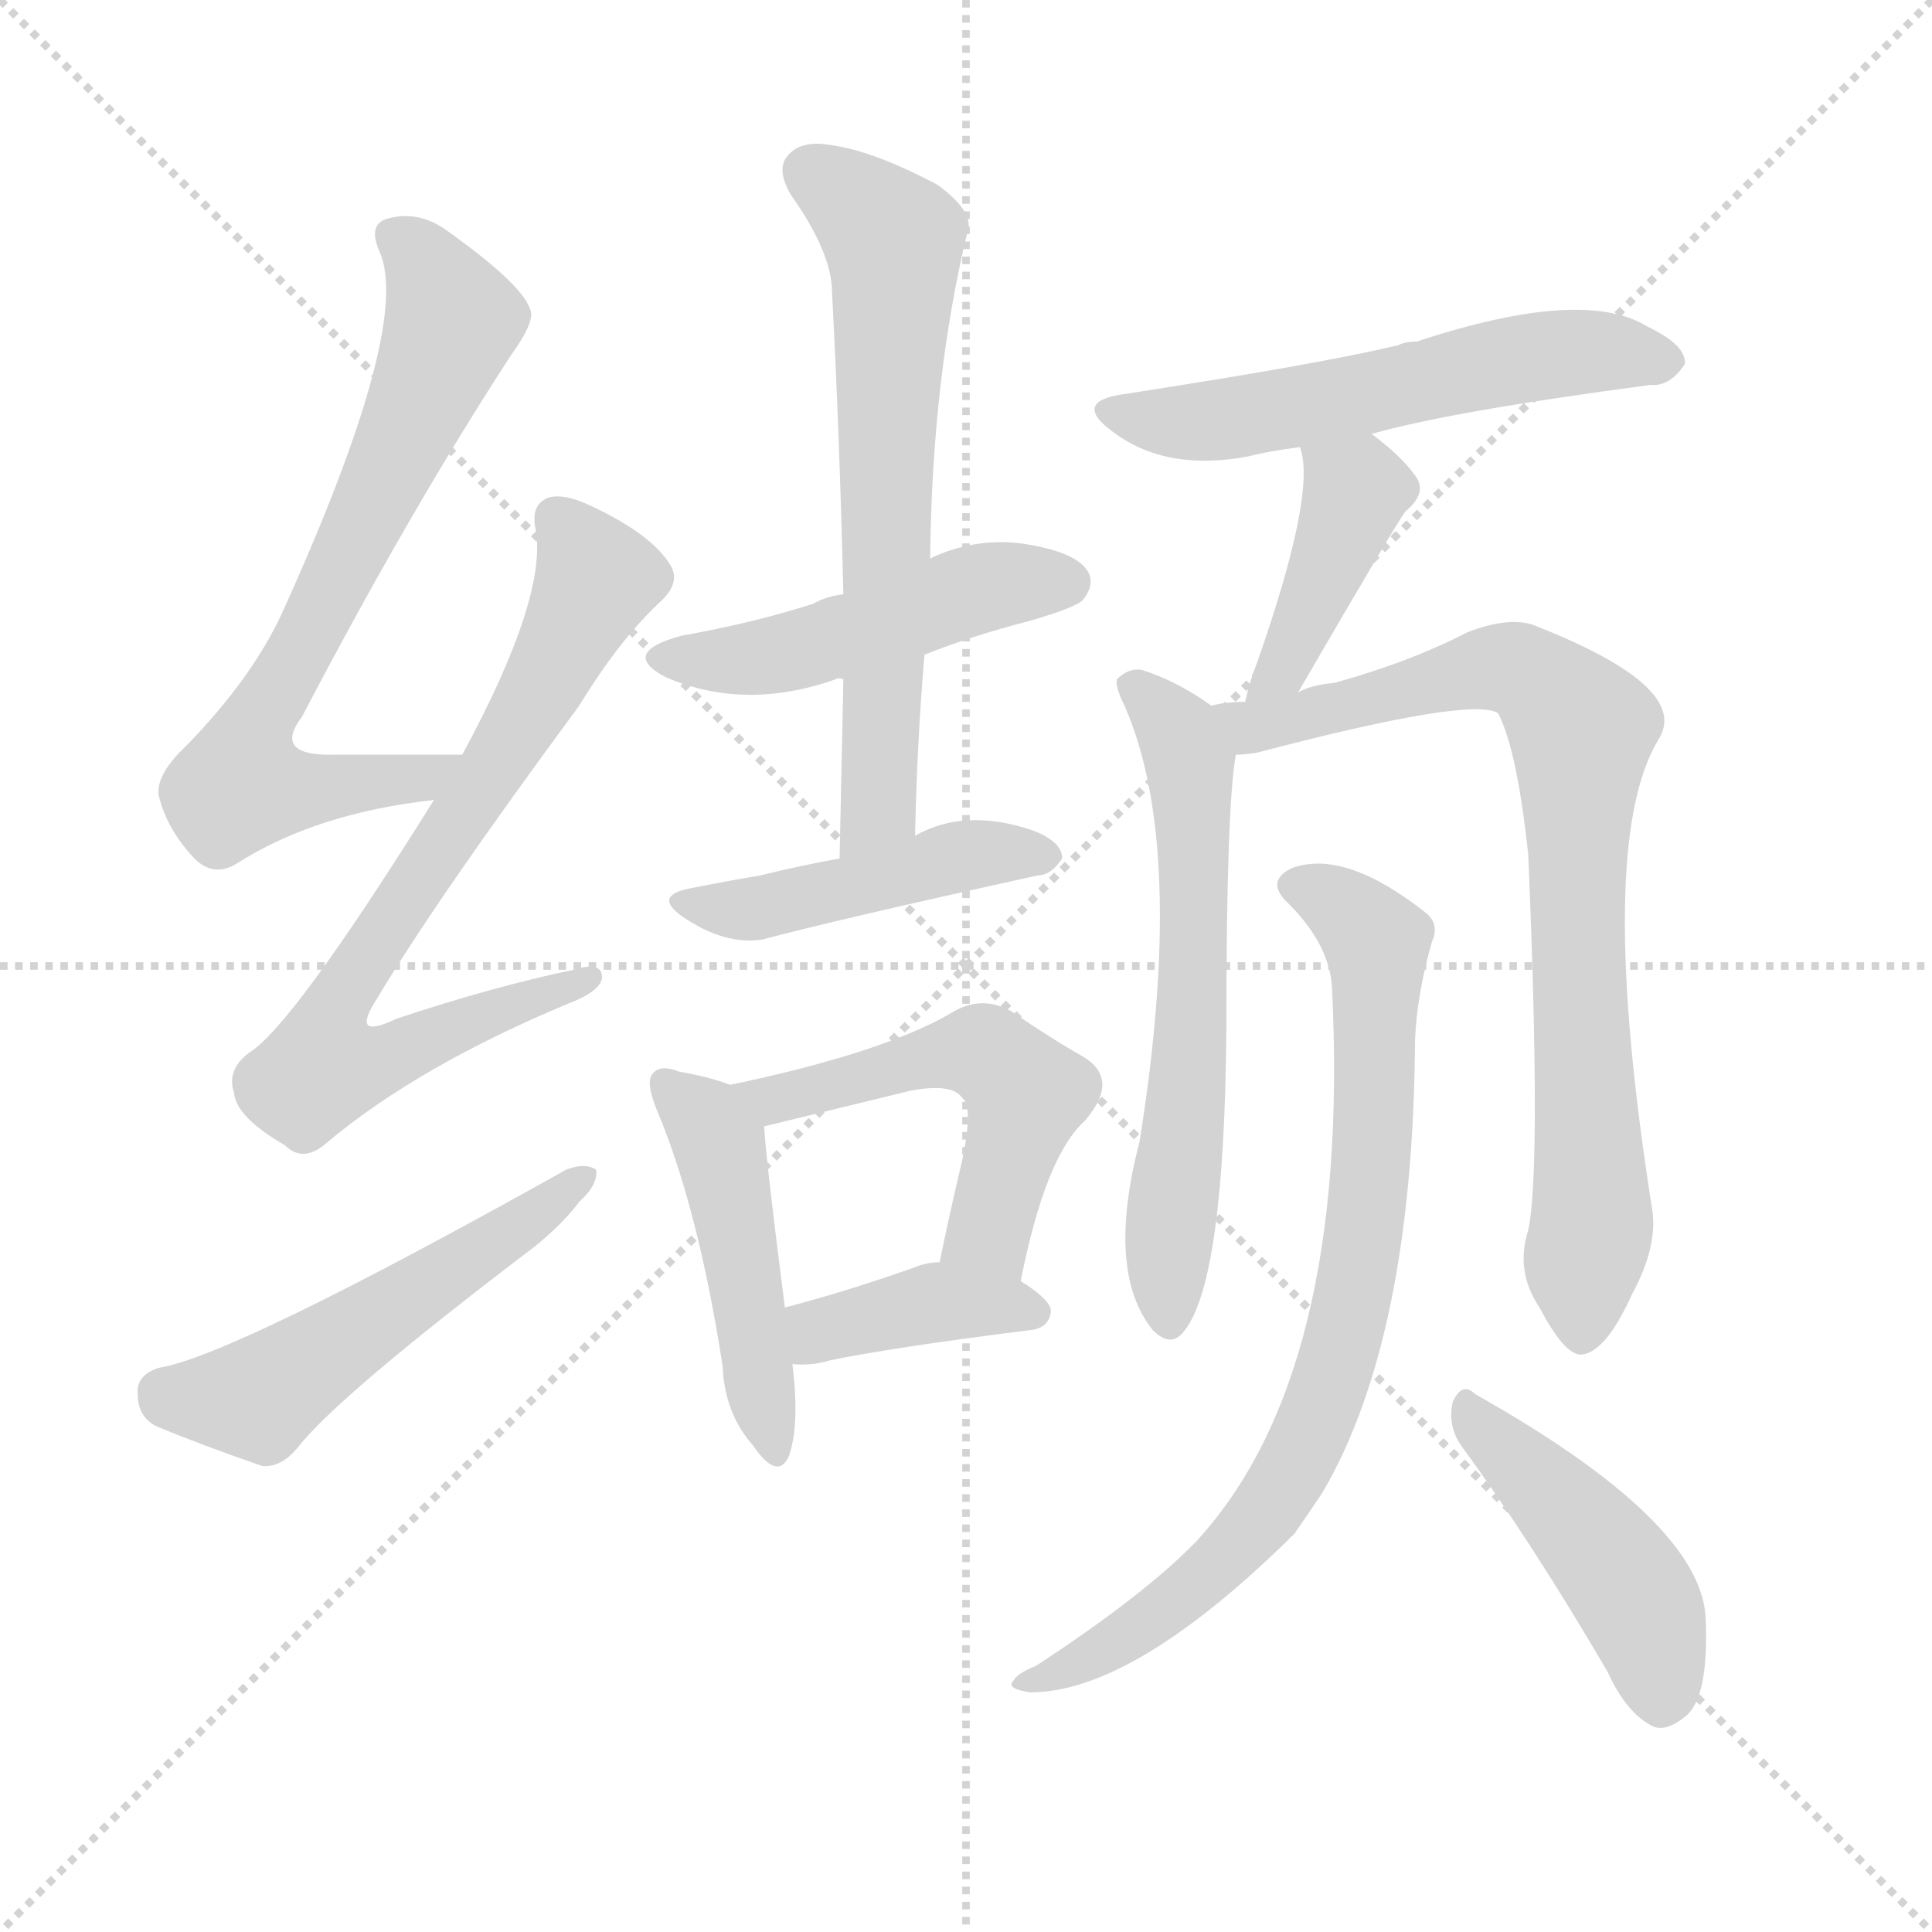 <svg version="1.1" viewBox="0 0 1024 1024" xmlns="http://www.w3.org/2000/svg">
  <g stroke="lightgray" stroke-dasharray="1,1" stroke-width="1" transform="scale(4, 4)">
    <line x1="0" y1="0" x2="256" y2="256"></line>
    <line x1="256" y1="0" x2="0" y2="256"></line>
    <line x1="128" y1="0" x2="128" y2="256"></line>
    <line x1="0" y1="128" x2="256" y2="128"></line>
  </g>
  <g transform="scale(1, -1) translate(0, -900)">
    <style type="text/css">
      
        @keyframes keyframes0 {
          from {
            stroke: blue;
            stroke-dashoffset: 695;
            stroke-width: 128;
          }
          69% {
            animation-timing-function: step-end;
            stroke: blue;
            stroke-dashoffset: 0;
            stroke-width: 128;
          }
          to {
            stroke: white;
            stroke-width: 1024;
          }
        }
        #make-me-a-hanzi-animation-0 {
          animation: keyframes0 0.816s both;
          animation-delay: 0s;
          animation-timing-function: linear;
        }
      
        @keyframes keyframes1 {
          from {
            stroke: blue;
            stroke-dashoffset: 721;
            stroke-width: 128;
          }
          70% {
            animation-timing-function: step-end;
            stroke: blue;
            stroke-dashoffset: 0;
            stroke-width: 128;
          }
          to {
            stroke: white;
            stroke-width: 1024;
          }
        }
        #make-me-a-hanzi-animation-1 {
          animation: keyframes1 0.837s both;
          animation-delay: 0.816s;
          animation-timing-function: linear;
        }
      
        @keyframes keyframes2 {
          from {
            stroke: blue;
            stroke-dashoffset: 517;
            stroke-width: 128;
          }
          63% {
            animation-timing-function: step-end;
            stroke: blue;
            stroke-dashoffset: 0;
            stroke-width: 128;
          }
          to {
            stroke: white;
            stroke-width: 1024;
          }
        }
        #make-me-a-hanzi-animation-2 {
          animation: keyframes2 0.671s both;
          animation-delay: 1.652s;
          animation-timing-function: linear;
        }
      
        @keyframes keyframes3 {
          from {
            stroke: blue;
            stroke-dashoffset: 473;
            stroke-width: 128;
          }
          61% {
            animation-timing-function: step-end;
            stroke: blue;
            stroke-dashoffset: 0;
            stroke-width: 128;
          }
          to {
            stroke: white;
            stroke-width: 1024;
          }
        }
        #make-me-a-hanzi-animation-3 {
          animation: keyframes3 0.635s both;
          animation-delay: 2.323s;
          animation-timing-function: linear;
        }
      
        @keyframes keyframes4 {
          from {
            stroke: blue;
            stroke-dashoffset: 637;
            stroke-width: 128;
          }
          67% {
            animation-timing-function: step-end;
            stroke: blue;
            stroke-dashoffset: 0;
            stroke-width: 128;
          }
          to {
            stroke: white;
            stroke-width: 1024;
          }
        }
        #make-me-a-hanzi-animation-4 {
          animation: keyframes4 0.768s both;
          animation-delay: 2.958s;
          animation-timing-function: linear;
        }
      
        @keyframes keyframes5 {
          from {
            stroke: blue;
            stroke-dashoffset: 439;
            stroke-width: 128;
          }
          59% {
            animation-timing-function: step-end;
            stroke: blue;
            stroke-dashoffset: 0;
            stroke-width: 128;
          }
          to {
            stroke: white;
            stroke-width: 1024;
          }
        }
        #make-me-a-hanzi-animation-5 {
          animation: keyframes5 0.607s both;
          animation-delay: 3.726s;
          animation-timing-function: linear;
        }
      
        @keyframes keyframes6 {
          from {
            stroke: blue;
            stroke-dashoffset: 462;
            stroke-width: 128;
          }
          60% {
            animation-timing-function: step-end;
            stroke: blue;
            stroke-dashoffset: 0;
            stroke-width: 128;
          }
          to {
            stroke: white;
            stroke-width: 1024;
          }
        }
        #make-me-a-hanzi-animation-6 {
          animation: keyframes6 0.626s both;
          animation-delay: 4.334s;
          animation-timing-function: linear;
        }
      
        @keyframes keyframes7 {
          from {
            stroke: blue;
            stroke-dashoffset: 513;
            stroke-width: 128;
          }
          63% {
            animation-timing-function: step-end;
            stroke: blue;
            stroke-dashoffset: 0;
            stroke-width: 128;
          }
          to {
            stroke: white;
            stroke-width: 1024;
          }
        }
        #make-me-a-hanzi-animation-7 {
          animation: keyframes7 0.667s both;
          animation-delay: 4.96s;
          animation-timing-function: linear;
        }
      
        @keyframes keyframes8 {
          from {
            stroke: blue;
            stroke-dashoffset: 385;
            stroke-width: 128;
          }
          56% {
            animation-timing-function: step-end;
            stroke: blue;
            stroke-dashoffset: 0;
            stroke-width: 128;
          }
          to {
            stroke: white;
            stroke-width: 1024;
          }
        }
        #make-me-a-hanzi-animation-8 {
          animation: keyframes8 0.563s both;
          animation-delay: 5.627s;
          animation-timing-function: linear;
        }
      
        @keyframes keyframes9 {
          from {
            stroke: blue;
            stroke-dashoffset: 553;
            stroke-width: 128;
          }
          64% {
            animation-timing-function: step-end;
            stroke: blue;
            stroke-dashoffset: 0;
            stroke-width: 128;
          }
          to {
            stroke: white;
            stroke-width: 1024;
          }
        }
        #make-me-a-hanzi-animation-9 {
          animation: keyframes9 0.7s both;
          animation-delay: 6.19s;
          animation-timing-function: linear;
        }
      
        @keyframes keyframes10 {
          from {
            stroke: blue;
            stroke-dashoffset: 407;
            stroke-width: 128;
          }
          57% {
            animation-timing-function: step-end;
            stroke: blue;
            stroke-dashoffset: 0;
            stroke-width: 128;
          }
          to {
            stroke: white;
            stroke-width: 1024;
          }
        }
        #make-me-a-hanzi-animation-10 {
          animation: keyframes10 0.581s both;
          animation-delay: 6.89s;
          animation-timing-function: linear;
        }
      
        @keyframes keyframes11 {
          from {
            stroke: blue;
            stroke-dashoffset: 602;
            stroke-width: 128;
          }
          66% {
            animation-timing-function: step-end;
            stroke: blue;
            stroke-dashoffset: 0;
            stroke-width: 128;
          }
          to {
            stroke: white;
            stroke-width: 1024;
          }
        }
        #make-me-a-hanzi-animation-11 {
          animation: keyframes11 0.74s both;
          animation-delay: 7.472s;
          animation-timing-function: linear;
        }
      
        @keyframes keyframes12 {
          from {
            stroke: blue;
            stroke-dashoffset: 787;
            stroke-width: 128;
          }
          72% {
            animation-timing-function: step-end;
            stroke: blue;
            stroke-dashoffset: 0;
            stroke-width: 128;
          }
          to {
            stroke: white;
            stroke-width: 1024;
          }
        }
        #make-me-a-hanzi-animation-12 {
          animation: keyframes12 0.89s both;
          animation-delay: 8.212s;
          animation-timing-function: linear;
        }
      
        @keyframes keyframes13 {
          from {
            stroke: blue;
            stroke-dashoffset: 778;
            stroke-width: 128;
          }
          72% {
            animation-timing-function: step-end;
            stroke: blue;
            stroke-dashoffset: 0;
            stroke-width: 128;
          }
          to {
            stroke: white;
            stroke-width: 1024;
          }
        }
        #make-me-a-hanzi-animation-13 {
          animation: keyframes13 0.883s both;
          animation-delay: 9.102s;
          animation-timing-function: linear;
        }
      
        @keyframes keyframes14 {
          from {
            stroke: blue;
            stroke-dashoffset: 441;
            stroke-width: 128;
          }
          59% {
            animation-timing-function: step-end;
            stroke: blue;
            stroke-dashoffset: 0;
            stroke-width: 128;
          }
          to {
            stroke: white;
            stroke-width: 1024;
          }
        }
        #make-me-a-hanzi-animation-14 {
          animation: keyframes14 0.609s both;
          animation-delay: 9.985s;
          animation-timing-function: linear;
        }
      
    </style>
    
      <path d="M 245 500 Q 209 500 178 500 Q 144 499 160 520 Q 217 629 271 712 Q 284 730 281 736 Q 277 749 238 777 Q 222 789 205 784 Q 195 781 201 767 Q 219 728 149 574 Q 133 540 99 505 Q 83 490 84 479 Q 88 461 103 445 Q 113 435 125 442 Q 167 469 230 476 C 260 480 275 500 245 500 Z" fill="lightgray"></path>
    
      <path d="M 230 476 Q 155 356 132 342 Q 120 333 124 321 Q 125 308 151 293 Q 161 283 174 295 Q 222 335 301 368 Q 317 374 319 381 Q 320 391 304 386 Q 261 377 210 360 Q 185 348 200 371 Q 231 423 307 526 Q 329 562 351 582 Q 361 592 355 601 Q 345 617 313 632 Q 298 639 290 636 Q 281 632 284 619 Q 290 583 245 500 L 230 476 Z" fill="lightgray"></path>
    
      <path d="M 84 175 Q 72 171 73 161 Q 73 149 83 144 Q 107 134 139 123 Q 149 122 158 133 Q 179 160 283 239 Q 298 251 307 263 Q 317 272 316 280 Q 310 284 300 280 Q 123 181 84 175 Z" fill="lightgray"></path>
    
      <path d="M 490 553 Q 515 563 546 571 Q 570 578 574 582 Q 581 591 576 598 Q 569 608 541 612 Q 516 615 493 604 L 447 585 Q 438 584 431 580 Q 400 570 361 563 Q 328 554 353 541 Q 395 523 443 540 Q 444 541 447 540 L 490 553 Z" fill="lightgray"></path>
    
      <path d="M 485 457 Q 486 506 490 553 L 493 604 Q 494 700 513 778 Q 516 788 497 802 Q 463 820 441 823 Q 425 826 418 818 Q 411 811 419 797 Q 441 766 441 745 Q 445 669 447 585 L 447 540 Q 446 495 445 445 C 444 415 484 427 485 457 Z" fill="lightgray"></path>
    
      <path d="M 445 445 Q 423 441 403 436 Q 385 433 365 429 Q 346 425 362 414 Q 384 399 404 402 Q 441 412 550 436 Q 557 436 563 445 Q 563 454 547 460 Q 511 472 485 457 L 445 445 Z" fill="lightgray"></path>
    
      <path d="M 387 325 Q 377 329 360 332 Q 350 336 346 331 Q 342 327 348 312 Q 370 260 383 176 Q 384 151 399 134 Q 412 115 418 128 Q 424 144 420 177 L 416 207 Q 406 285 405 303 C 404 319 404 319 387 325 Z" fill="lightgray"></path>
    
      <path d="M 541 221 Q 554 287 575 306 Q 594 328 574 340 Q 558 349 536 364 Q 520 373 504 363 Q 468 342 387 325 C 358 319 376 296 405 303 L 483 322 Q 505 326 510 318 Q 516 314 510 285 Q 504 260 498 231 C 492 202 535 192 541 221 Z" fill="lightgray"></path>
    
      <path d="M 420 177 Q 430 176 440 179 Q 474 186 546 195 Q 556 196 557 205 Q 557 211 541 221 L 498 231 Q 491 231 484 228 Q 447 215 416 207 C 387 199 390 179 420 177 Z" fill="lightgray"></path>
    
      <path d="M 727 670 Q 769 682 875 696 Q 885 695 893 707 Q 894 717 873 727 Q 839 748 751 719 Q 745 719 741 717 Q 699 707 595 691 Q 568 687 590 671 Q 618 650 661 658 Q 673 661 689 663 L 727 670 Z" fill="lightgray"></path>
    
      <path d="M 688 533 Q 742 626 745 629 Q 757 639 750 648 Q 743 658 727 670 C 703 688 682 692 689 663 Q 698 639 666 548 Q 662 538 660 528 C 653 499 673 507 688 533 Z" fill="lightgray"></path>
    
      <path d="M 642 526 Q 624 539 605 545 Q 598 546 592 540 Q 591 536 596 526 Q 629 451 604 295 Q 586 226 611 195 Q 621 185 628 195 Q 649 222 650 355 Q 650 472 655 500 C 657 516 657 516 642 526 Z" fill="lightgray"></path>
    
      <path d="M 810 248 Q 803 226 816 207 Q 829 182 838 182 Q 851 183 865 214 Q 878 238 876 257 Q 845 452 879 508 Q 897 536 812 569 Q 799 573 778 565 Q 747 549 707 538 Q 695 537 688 533 L 660 528 Q 650 528 642 526 C 612 522 625 496 655 500 Q 659 500 666 501 Q 780 531 794 522 Q 804 503 810 447 Q 817 281 810 248 Z" fill="lightgray"></path>
    
      <path d="M 706 376 Q 716 172 634 83 Q 607 55 549 17 Q 539 13 537 9 Q 533 5 546 3 Q 601 3 686 87 Q 693 97 701 109 Q 749 191 750 349 Q 751 373 759 401 Q 763 410 756 416 Q 713 450 685 440 Q 670 433 683 421 Q 705 399 706 376 Z" fill="lightgray"></path>
    
      <path d="M 775 133 Q 811 84 852 14 Q 862 -8 876 -15 Q 883 -18 893 -10 Q 906 0 904 43 Q 901 94 782 161 Q 775 168 770 157 Q 767 144 775 133 Z" fill="lightgray"></path>
    
    
      <clipPath id="make-me-a-hanzi-clip-0">
        <path d="M 245 500 Q 209 500 178 500 Q 144 499 160 520 Q 217 629 271 712 Q 284 730 281 736 Q 277 749 238 777 Q 222 789 205 784 Q 195 781 201 767 Q 219 728 149 574 Q 133 540 99 505 Q 83 490 84 479 Q 88 461 103 445 Q 113 435 125 442 Q 167 469 230 476 C 260 480 275 500 245 500 Z"></path>
      </clipPath>
      <path clip-path="url(#make-me-a-hanzi-clip-0)" d="M 209 774 L 223 763 L 240 730 L 128 489 L 129 483 L 166 482 L 220 486 L 238 496" fill="none" id="make-me-a-hanzi-animation-0" stroke-dasharray="567 1134" stroke-linecap="round"></path>
    
      <clipPath id="make-me-a-hanzi-clip-1">
        <path d="M 230 476 Q 155 356 132 342 Q 120 333 124 321 Q 125 308 151 293 Q 161 283 174 295 Q 222 335 301 368 Q 317 374 319 381 Q 320 391 304 386 Q 261 377 210 360 Q 185 348 200 371 Q 231 423 307 526 Q 329 562 351 582 Q 361 592 355 601 Q 345 617 313 632 Q 298 639 290 636 Q 281 632 284 619 Q 290 583 245 500 L 230 476 Z"></path>
      </clipPath>
      <path clip-path="url(#make-me-a-hanzi-clip-1)" d="M 295 625 L 316 594 L 285 529 L 182 373 L 181 342 L 215 343 L 311 382" fill="none" id="make-me-a-hanzi-animation-1" stroke-dasharray="593 1186" stroke-linecap="round"></path>
    
      <clipPath id="make-me-a-hanzi-clip-2">
        <path d="M 84 175 Q 72 171 73 161 Q 73 149 83 144 Q 107 134 139 123 Q 149 122 158 133 Q 179 160 283 239 Q 298 251 307 263 Q 317 272 316 280 Q 310 284 300 280 Q 123 181 84 175 Z"></path>
      </clipPath>
      <path clip-path="url(#make-me-a-hanzi-clip-2)" d="M 86 162 L 137 159 L 311 277" fill="none" id="make-me-a-hanzi-animation-2" stroke-dasharray="389 778" stroke-linecap="round"></path>
    
      <clipPath id="make-me-a-hanzi-clip-3">
        <path d="M 490 553 Q 515 563 546 571 Q 570 578 574 582 Q 581 591 576 598 Q 569 608 541 612 Q 516 615 493 604 L 447 585 Q 438 584 431 580 Q 400 570 361 563 Q 328 554 353 541 Q 395 523 443 540 Q 444 541 447 540 L 490 553 Z"></path>
      </clipPath>
      <path clip-path="url(#make-me-a-hanzi-clip-3)" d="M 355 553 L 378 549 L 416 554 L 507 585 L 566 591" fill="none" id="make-me-a-hanzi-animation-3" stroke-dasharray="345 690" stroke-linecap="round"></path>
    
      <clipPath id="make-me-a-hanzi-clip-4">
        <path d="M 485 457 Q 486 506 490 553 L 493 604 Q 494 700 513 778 Q 516 788 497 802 Q 463 820 441 823 Q 425 826 418 818 Q 411 811 419 797 Q 441 766 441 745 Q 445 669 447 585 L 447 540 Q 446 495 445 445 C 444 415 484 427 485 457 Z"></path>
      </clipPath>
      <path clip-path="url(#make-me-a-hanzi-clip-4)" d="M 429 809 L 462 785 L 474 763 L 466 479 L 450 453" fill="none" id="make-me-a-hanzi-animation-4" stroke-dasharray="509 1018" stroke-linecap="round"></path>
    
      <clipPath id="make-me-a-hanzi-clip-5">
        <path d="M 445 445 Q 423 441 403 436 Q 385 433 365 429 Q 346 425 362 414 Q 384 399 404 402 Q 441 412 550 436 Q 557 436 563 445 Q 563 454 547 460 Q 511 472 485 457 L 445 445 Z"></path>
      </clipPath>
      <path clip-path="url(#make-me-a-hanzi-clip-5)" d="M 374 419 L 404 419 L 521 448 L 553 445" fill="none" id="make-me-a-hanzi-animation-5" stroke-dasharray="311 622" stroke-linecap="round"></path>
    
      <clipPath id="make-me-a-hanzi-clip-6">
        <path d="M 387 325 Q 377 329 360 332 Q 350 336 346 331 Q 342 327 348 312 Q 370 260 383 176 Q 384 151 399 134 Q 412 115 418 128 Q 424 144 420 177 L 416 207 Q 406 285 405 303 C 404 319 404 319 387 325 Z"></path>
      </clipPath>
      <path clip-path="url(#make-me-a-hanzi-clip-6)" d="M 353 326 L 381 295 L 409 133" fill="none" id="make-me-a-hanzi-animation-6" stroke-dasharray="334 668" stroke-linecap="round"></path>
    
      <clipPath id="make-me-a-hanzi-clip-7">
        <path d="M 541 221 Q 554 287 575 306 Q 594 328 574 340 Q 558 349 536 364 Q 520 373 504 363 Q 468 342 387 325 C 358 319 376 296 405 303 L 483 322 Q 505 326 510 318 Q 516 314 510 285 Q 504 260 498 231 C 492 202 535 192 541 221 Z"></path>
      </clipPath>
      <path clip-path="url(#make-me-a-hanzi-clip-7)" d="M 397 324 L 409 316 L 496 340 L 529 338 L 544 320 L 524 247 L 507 237" fill="none" id="make-me-a-hanzi-animation-7" stroke-dasharray="385 770" stroke-linecap="round"></path>
    
      <clipPath id="make-me-a-hanzi-clip-8">
        <path d="M 420 177 Q 430 176 440 179 Q 474 186 546 195 Q 556 196 557 205 Q 557 211 541 221 L 498 231 Q 491 231 484 228 Q 447 215 416 207 C 387 199 390 179 420 177 Z"></path>
      </clipPath>
      <path clip-path="url(#make-me-a-hanzi-clip-8)" d="M 425 185 L 440 197 L 501 210 L 548 204" fill="none" id="make-me-a-hanzi-animation-8" stroke-dasharray="257 514" stroke-linecap="round"></path>
    
      <clipPath id="make-me-a-hanzi-clip-9">
        <path d="M 727 670 Q 769 682 875 696 Q 885 695 893 707 Q 894 717 873 727 Q 839 748 751 719 Q 745 719 741 717 Q 699 707 595 691 Q 568 687 590 671 Q 618 650 661 658 Q 673 661 689 663 L 727 670 Z"></path>
      </clipPath>
      <path clip-path="url(#make-me-a-hanzi-clip-9)" d="M 590 682 L 637 676 L 833 714 L 883 708" fill="none" id="make-me-a-hanzi-animation-9" stroke-dasharray="425 850" stroke-linecap="round"></path>
    
      <clipPath id="make-me-a-hanzi-clip-10">
        <path d="M 688 533 Q 742 626 745 629 Q 757 639 750 648 Q 743 658 727 670 C 703 688 682 692 689 663 Q 698 639 666 548 Q 662 538 660 528 C 653 499 673 507 688 533 Z"></path>
      </clipPath>
      <path clip-path="url(#make-me-a-hanzi-clip-10)" d="M 696 661 L 718 638 L 685 552 L 667 532" fill="none" id="make-me-a-hanzi-animation-10" stroke-dasharray="279 558" stroke-linecap="round"></path>
    
      <clipPath id="make-me-a-hanzi-clip-11">
        <path d="M 642 526 Q 624 539 605 545 Q 598 546 592 540 Q 591 536 596 526 Q 629 451 604 295 Q 586 226 611 195 Q 621 185 628 195 Q 649 222 650 355 Q 650 472 655 500 C 657 516 657 516 642 526 Z"></path>
      </clipPath>
      <path clip-path="url(#make-me-a-hanzi-clip-11)" d="M 601 535 L 626 510 L 633 457 L 633 366 L 620 200" fill="none" id="make-me-a-hanzi-animation-11" stroke-dasharray="474 948" stroke-linecap="round"></path>
    
      <clipPath id="make-me-a-hanzi-clip-12">
        <path d="M 810 248 Q 803 226 816 207 Q 829 182 838 182 Q 851 183 865 214 Q 878 238 876 257 Q 845 452 879 508 Q 897 536 812 569 Q 799 573 778 565 Q 747 549 707 538 Q 695 537 688 533 L 660 528 Q 650 528 642 526 C 612 522 625 496 655 500 Q 659 500 666 501 Q 780 531 794 522 Q 804 503 810 447 Q 817 281 810 248 Z"></path>
      </clipPath>
      <path clip-path="url(#make-me-a-hanzi-clip-12)" d="M 647 521 L 675 514 L 791 546 L 815 541 L 832 523 L 838 510 L 836 389 L 844 263 L 839 192" fill="none" id="make-me-a-hanzi-animation-12" stroke-dasharray="659 1318" stroke-linecap="round"></path>
    
      <clipPath id="make-me-a-hanzi-clip-13">
        <path d="M 706 376 Q 716 172 634 83 Q 607 55 549 17 Q 539 13 537 9 Q 533 5 546 3 Q 601 3 686 87 Q 693 97 701 109 Q 749 191 750 349 Q 751 373 759 401 Q 763 410 756 416 Q 713 450 685 440 Q 670 433 683 421 Q 705 399 706 376 Z"></path>
      </clipPath>
      <path clip-path="url(#make-me-a-hanzi-clip-13)" d="M 687 430 L 711 420 L 730 401 L 722 236 L 697 144 L 667 92 L 627 53 L 570 17 L 545 11" fill="none" id="make-me-a-hanzi-animation-13" stroke-dasharray="650 1300" stroke-linecap="round"></path>
    
      <clipPath id="make-me-a-hanzi-clip-14">
        <path d="M 775 133 Q 811 84 852 14 Q 862 -8 876 -15 Q 883 -18 893 -10 Q 906 0 904 43 Q 901 94 782 161 Q 775 168 770 157 Q 767 144 775 133 Z"></path>
      </clipPath>
      <path clip-path="url(#make-me-a-hanzi-clip-14)" d="M 779 151 L 864 58 L 880 1" fill="none" id="make-me-a-hanzi-animation-14" stroke-dasharray="313 626" stroke-linecap="round"></path>
    
  </g>
</svg>